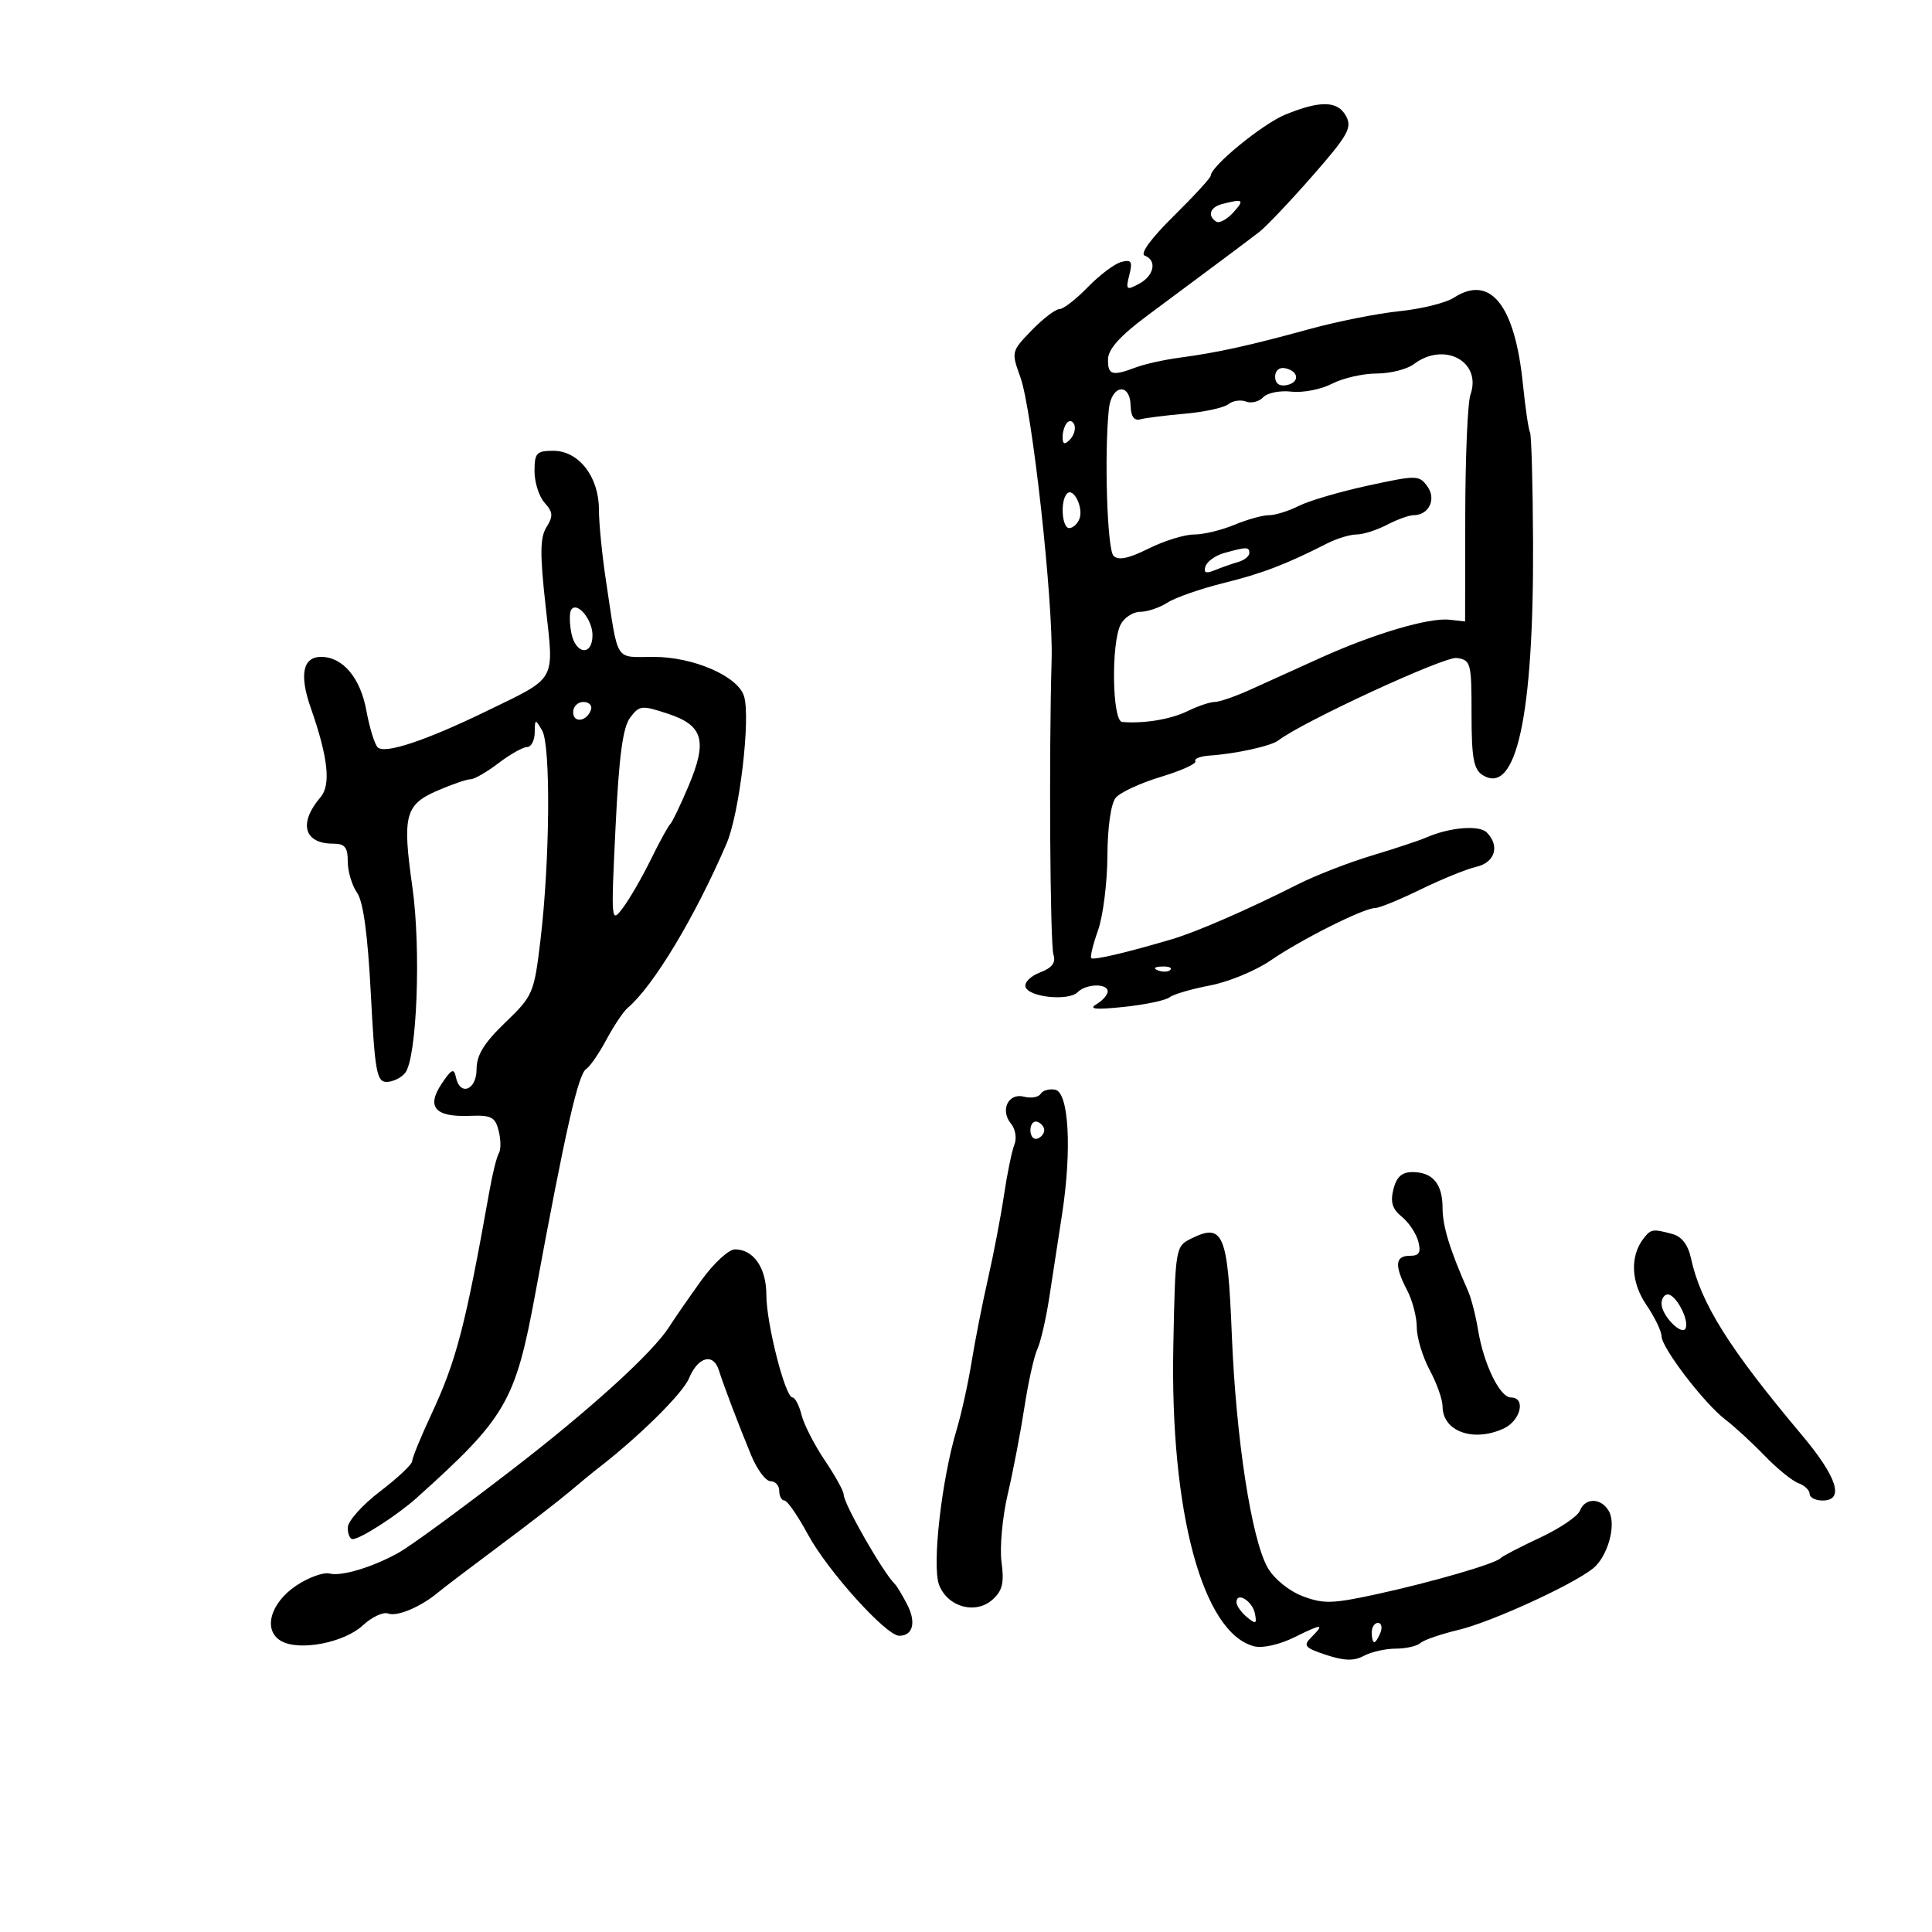 <svg xmlns="http://www.w3.org/2000/svg" width="300" height="300" viewBox="0 0 300 300" version="1.1">
	<path d="M 199.582 17.797 C 196.038 19.246, 188 25.829, 188 27.282 C 188 27.607, 185.412 30.425, 182.250 33.545 C 178.739 37.008, 176.987 39.401, 177.750 39.691 C 179.701 40.433, 179.220 42.812, 176.865 44.072 C 174.898 45.125, 174.779 45.016, 175.360 42.703 C 175.890 40.592, 175.689 40.269, 174.107 40.682 C 173.070 40.953, 170.734 42.711, 168.915 44.588 C 167.096 46.464, 165.109 48, 164.500 48 C 163.891 48, 161.954 49.484, 160.197 51.297 C 157.042 54.552, 157.019 54.644, 158.437 58.547 C 160.276 63.613, 163.563 93.356, 163.294 102.500 C 162.867 117.041, 163.053 146.570, 163.583 148.249 C 163.974 149.491, 163.365 150.291, 161.486 151.005 C 160.029 151.559, 159.021 152.572, 159.246 153.256 C 159.771 154.856, 165.922 155.478, 167.327 154.073 C 168.655 152.745, 172 152.658, 172 153.950 C 172 154.473, 171.213 155.369, 170.250 155.941 C 168.974 156.700, 170.125 156.812, 174.500 156.355 C 177.800 156.010, 180.995 155.340, 181.599 154.866 C 182.204 154.393, 185.036 153.562, 187.894 153.020 C 190.751 152.478, 194.984 150.731, 197.299 149.138 C 202.028 145.884, 211.768 141, 213.527 141 C 214.162 141, 217.340 139.701, 220.590 138.114 C 223.841 136.527, 227.738 134.943, 229.250 134.595 C 232.154 133.926, 232.933 131.333, 230.854 129.254 C 229.683 128.083, 225.098 128.465, 221.500 130.034 C 220.400 130.513, 216.575 131.783, 213 132.856 C 209.425 133.929, 204.250 135.944, 201.500 137.334 C 193.792 141.231, 185.858 144.689, 182 145.833 C 175.003 147.908, 169.797 149.131, 169.448 148.781 C 169.251 148.584, 169.725 146.641, 170.501 144.462 C 171.277 142.283, 171.932 137.099, 171.956 132.941 C 171.982 128.427, 172.503 124.775, 173.250 123.875 C 173.938 123.046, 177.098 121.584, 180.273 120.626 C 183.448 119.667, 185.854 118.572, 185.618 118.192 C 185.383 117.811, 186.386 117.420, 187.845 117.323 C 191.883 117.053, 197.380 115.842, 198.500 114.974 C 202.204 112.106, 224.278 101.902, 226.193 102.173 C 228.393 102.485, 228.500 102.889, 228.500 110.875 C 228.500 117.647, 228.824 119.457, 230.191 120.333 C 235.443 123.695, 238.172 111.153, 238.052 84.208 C 238.012 75.170, 237.798 67.482, 237.576 67.123 C 237.354 66.764, 236.856 63.369, 236.469 59.578 C 235.219 47.319, 231.399 42.568, 225.743 46.233 C 224.509 47.032, 220.716 47.972, 217.314 48.321 C 213.911 48.670, 207.611 49.923, 203.314 51.105 C 194.034 53.657, 189.030 54.759, 183.155 55.542 C 180.765 55.861, 177.699 56.544, 176.340 57.061 C 172.688 58.449, 171.994 58.237, 172.054 55.750 C 172.091 54.191, 173.969 52.117, 178.164 49 C 189.553 40.538, 193.619 37.499, 195.559 36 C 196.627 35.175, 200.340 31.259, 203.811 27.298 C 209.301 21.031, 209.979 19.829, 209.026 18.048 C 207.734 15.634, 205.046 15.562, 199.582 17.797 M 189.750 31.689 C 187.882 32.177, 187.442 33.537, 188.866 34.417 C 189.343 34.712, 190.538 34.063, 191.521 32.976 C 193.306 31.005, 193.058 30.825, 189.750 31.689 M 219.559 56.532 C 218.491 57.339, 215.881 58, 213.759 58 C 211.637 58, 208.514 58.717, 206.818 59.594 C 205.123 60.471, 202.291 61.019, 200.525 60.813 C 198.759 60.607, 196.790 60.999, 196.150 61.685 C 195.509 62.371, 194.308 62.672, 193.480 62.354 C 192.652 62.036, 191.418 62.222, 190.737 62.766 C 190.057 63.310, 187.025 63.973, 184 64.239 C 180.975 64.505, 177.853 64.898, 177.063 65.112 C 176.103 65.371, 175.605 64.669, 175.563 63 C 175.471 59.333, 172.577 59.761, 172.186 63.500 C 171.452 70.504, 171.921 85.321, 172.907 86.307 C 173.657 87.057, 175.257 86.727, 178.344 85.185 C 180.750 83.983, 183.922 83, 185.392 83 C 186.862 83, 189.680 82.325, 191.654 81.500 C 193.629 80.675, 196.053 80, 197.041 80 C 198.029 80, 200.112 79.352, 201.669 78.561 C 203.226 77.769, 208.056 76.351, 212.402 75.408 C 219.985 73.764, 220.357 73.768, 221.635 75.515 C 223.083 77.495, 221.886 80, 219.492 80 C 218.797 80, 216.940 80.672, 215.364 81.494 C 213.789 82.315, 211.669 82.990, 210.654 82.994 C 209.639 82.997, 207.614 83.607, 206.154 84.348 C 199.620 87.667, 196.068 89.027, 190 90.534 C 186.425 91.421, 182.503 92.789, 181.285 93.574 C 180.067 94.358, 178.170 95, 177.070 95 C 175.970 95, 174.605 95.870, 174.035 96.934 C 172.515 99.775, 172.687 111.973, 174.250 112.106 C 177.626 112.392, 181.786 111.702, 184.404 110.421 C 186.001 109.639, 187.901 109, 188.627 109 C 189.353 109, 191.871 108.126, 194.223 107.057 C 196.575 105.988, 201.471 103.770, 205.103 102.128 C 213.340 98.402, 221.892 95.877, 225.073 96.230 L 227.500 96.500 227.524 80 C 227.537 70.925, 227.899 62.504, 228.329 61.288 C 230.142 56.157, 224.266 52.971, 219.559 56.532 M 198 58.500 C 198 59.530, 198.655 60.020, 199.750 59.810 C 201.858 59.404, 201.725 57.629, 199.553 57.177 C 198.647 56.988, 198 57.539, 198 58.500 M 165.729 65.604 C 165.328 66.005, 165 67.023, 165 67.867 C 165 68.992, 165.296 69.104, 166.113 68.287 C 166.724 67.676, 167.053 66.657, 166.842 66.025 C 166.631 65.392, 166.130 65.203, 165.729 65.604 M 83 73.171 C 83 74.915, 83.706 77.122, 84.568 78.075 C 85.873 79.517, 85.922 80.151, 84.862 81.849 C 83.850 83.470, 83.822 85.993, 84.725 94.135 C 86.044 106.016, 86.583 105.062, 75.500 110.445 C 66.114 115.004, 59.729 117.129, 58.651 116.051 C 58.169 115.569, 57.376 112.998, 56.890 110.337 C 55.959 105.243, 53.224 102, 49.858 102 C 47.013 102, 46.453 104.772, 48.256 109.923 C 50.951 117.621, 51.415 121.873, 49.771 123.790 C 46.330 127.801, 47.186 131, 51.700 131 C 53.548 131, 54 131.546, 54 133.777 C 54 135.305, 54.646 137.478, 55.436 138.606 C 56.410 139.996, 57.101 145.056, 57.582 154.328 C 58.206 166.356, 58.499 168, 60.023 168 C 60.976 168, 62.269 167.381, 62.896 166.625 C 64.740 164.403, 65.407 147.412, 64.031 137.716 C 62.454 126.608, 62.892 124.943, 67.965 122.750 C 70.192 121.788, 72.491 121, 73.074 121 C 73.657 121, 75.608 119.875, 77.411 118.500 C 79.214 117.125, 81.209 116, 81.844 116 C 82.480 116, 83.014 114.987, 83.030 113.750 C 83.060 111.597, 83.109 111.584, 84.188 113.443 C 85.538 115.769, 85.390 133.728, 83.920 146 C 82.933 154.243, 82.767 154.630, 78.451 158.785 C 75.147 161.965, 74 163.834, 74 166.035 C 74 169.291, 71.407 170.272, 70.789 167.250 C 70.495 165.812, 70.099 166, 68.567 168.301 C 66.175 171.896, 67.565 173.482, 72.918 173.269 C 76.293 173.134, 76.895 173.445, 77.436 175.603 C 77.780 176.972, 77.795 178.523, 77.470 179.049 C 77.145 179.575, 76.498 182.142, 76.033 184.753 C 72.242 206.027, 70.878 211.261, 66.917 219.753 C 65.313 223.192, 64 226.406, 64 226.895 C 64 227.384, 61.750 229.501, 59 231.598 C 56.250 233.695, 54 236.219, 54 237.205 C 54 238.192, 54.337 238.998, 54.750 238.996 C 55.948 238.990, 61.702 235.282, 64.725 232.569 C 78.581 220.131, 80.019 217.656, 83.109 200.940 C 87.856 175.250, 89.785 166.751, 91.042 165.974 C 91.608 165.624, 93.012 163.583, 94.162 161.437 C 95.312 159.291, 96.793 157.078, 97.453 156.518 C 101.461 153.119, 107.887 142.445, 112.817 131 C 114.831 126.323, 116.591 111.437, 115.526 108.082 C 114.542 104.980, 107.664 102, 101.488 102 C 95.350 102, 96.060 103.131, 94.103 90.231 C 93.496 86.234, 93 81.232, 93 79.116 C 93 74.033, 89.871 70, 85.927 70 C 83.306 70, 83 70.332, 83 73.171 M 165.695 76.639 C 164.611 77.723, 164.879 82, 166.031 82 C 166.599 82, 167.311 81.352, 167.615 80.561 C 168.270 78.853, 166.696 75.638, 165.695 76.639 M 190.074 85.877 C 188.740 86.250, 187.441 87.177, 187.188 87.937 C 186.851 88.946, 187.235 89.111, 188.614 88.546 C 189.651 88.121, 191.287 87.547, 192.250 87.270 C 193.213 86.993, 194 86.369, 194 85.883 C 194 84.900, 193.575 84.899, 190.074 85.877 M 88.681 94.707 C 88.408 95.149, 88.420 96.746, 88.709 98.256 C 89.355 101.636, 92 101.931, 92 98.622 C 92 96.165, 89.559 93.286, 88.681 94.707 M 89 110.583 C 89 112.349, 91.153 112.042, 91.771 110.188 C 91.989 109.534, 91.454 109, 90.583 109 C 89.713 109, 89 109.713, 89 110.583 M 97.840 111.449 C 96.707 112.960, 96.112 117.444, 95.580 128.475 C 94.868 143.231, 94.885 143.414, 96.722 140.975 C 97.748 139.614, 99.693 136.250, 101.044 133.500 C 102.395 130.750, 103.749 128.275, 104.053 128 C 104.357 127.725, 105.630 125.084, 106.881 122.132 C 109.894 115.027, 109.222 112.639, 103.700 110.822 C 99.628 109.481, 99.288 109.517, 97.840 111.449 M 179.813 150.683 C 180.534 150.972, 181.397 150.936, 181.729 150.604 C 182.061 150.272, 181.471 150.036, 180.417 150.079 C 179.252 150.127, 179.015 150.364, 179.813 150.683 M 161.592 169.851 C 161.265 170.380, 160.104 170.578, 159.011 170.293 C 156.562 169.652, 155.252 172.394, 157 174.500 C 157.677 175.315, 157.906 176.763, 157.514 177.737 C 157.123 178.707, 156.402 182.200, 155.912 185.500 C 155.422 188.800, 154.304 194.650, 153.427 198.500 C 152.551 202.350, 151.398 208.200, 150.866 211.500 C 150.333 214.800, 149.288 219.525, 148.545 222 C 146.194 229.824, 144.687 243.205, 145.829 246.123 C 147.177 249.573, 151.522 250.742, 154.151 248.363 C 155.659 246.999, 155.950 245.764, 155.516 242.565 C 155.213 240.329, 155.649 235.575, 156.484 232 C 157.320 228.425, 158.485 222.350, 159.074 218.500 C 159.663 214.650, 160.564 210.600, 161.077 209.500 C 161.589 208.400, 162.422 204.800, 162.928 201.500 C 163.434 198.200, 164.332 192.350, 164.924 188.500 C 166.462 178.493, 165.965 169.612, 163.843 169.206 C 162.932 169.032, 161.919 169.322, 161.592 169.851 M 160 175.500 C 160 176.417, 160.484 177.005, 161.075 176.808 C 161.666 176.611, 162.150 176.022, 162.150 175.500 C 162.150 174.978, 161.666 174.389, 161.075 174.192 C 160.484 173.995, 160 174.583, 160 175.500 M 216.368 184.669 C 215.868 186.663, 216.197 187.741, 217.672 188.935 C 218.757 189.814, 219.907 191.538, 220.229 192.766 C 220.682 194.501, 220.387 195, 218.906 195 C 216.616 195, 216.503 196.523, 218.506 200.364 C 219.328 201.940, 220 204.529, 220 206.118 C 220 207.707, 220.900 210.686, 222 212.739 C 223.100 214.791, 224 217.327, 224 218.375 C 224 222.253, 228.736 223.989, 233.453 221.839 C 236.127 220.621, 236.996 217, 234.614 217 C 232.898 217, 230.383 211.825, 229.511 206.500 C 229.151 204.300, 228.459 201.600, 227.973 200.500 C 225.119 194.038, 224 190.398, 224 187.578 C 224 183.827, 222.467 182, 219.319 182 C 217.682 182, 216.849 182.753, 216.368 184.669 M 184.937 192.343 C 182.533 193.540, 182.496 193.767, 182.192 209.053 C 181.681 234.789, 186.745 253.585, 194.745 255.638 C 196.042 255.971, 198.680 255.378, 200.995 254.233 C 205.338 252.084, 205.764 252.093, 203.567 254.291 C 202.322 255.535, 202.633 255.889, 205.922 256.974 C 208.748 257.907, 210.240 257.942, 211.790 257.112 C 212.933 256.501, 215.158 256, 216.734 256 C 218.310 256, 220.027 255.611, 220.550 255.136 C 221.072 254.661, 223.750 253.736, 226.500 253.082 C 231.482 251.896, 243.890 246.242, 247.288 243.609 C 249.615 241.806, 251.036 236.815, 249.833 234.666 C 248.654 232.559, 246.125 232.510, 245.332 234.578 C 244.999 235.445, 242.200 237.335, 239.113 238.778 C 236.026 240.220, 233.275 241.650, 233 241.954 C 232.230 242.807, 222.363 245.673, 213.719 247.555 C 206.906 249.038, 205.482 249.074, 202.260 247.848 C 200.159 247.048, 197.847 245.173, 196.869 243.474 C 194.335 239.075, 191.919 223.415, 191.273 207.206 C 190.647 191.516, 189.938 189.852, 184.937 192.343 M 255.257 192.250 C 253.085 194.997, 253.231 199.062, 255.629 202.595 C 256.933 204.517, 258 206.709, 258 207.468 C 258 209.268, 264.645 217.951, 267.934 220.449 C 269.345 221.521, 272.075 224.032, 274 226.030 C 275.925 228.028, 278.288 229.949, 279.250 230.300 C 280.212 230.650, 281 231.401, 281 231.969 C 281 232.536, 281.900 233, 283 233 C 286.452 233, 285.299 229.382, 279.736 222.763 C 268.471 209.361, 264.078 202.347, 262.566 195.352 C 262.120 193.287, 261.131 192.001, 259.693 191.615 C 256.645 190.798, 256.374 190.837, 255.257 192.250 M 108.955 198.750 C 107.068 201.363, 104.794 204.646, 103.900 206.047 C 101.339 210.064, 91.618 218.900, 79.500 228.226 C 70.983 234.781, 63.729 240.085, 61.849 241.132 C 57.866 243.350, 53.004 244.814, 51.191 244.340 C 50.240 244.091, 47.896 244.940, 45.981 246.226 C 41.889 248.975, 40.776 253.275, 43.745 254.864 C 46.614 256.399, 53.461 255.055, 56.331 252.394 C 57.739 251.089, 59.507 250.257, 60.261 250.547 C 61.649 251.079, 65.345 249.520, 68.031 247.269 C 68.839 246.592, 73.100 243.355, 77.500 240.077 C 81.900 236.799, 86.850 232.974, 88.500 231.578 C 90.150 230.182, 91.952 228.693, 92.505 228.270 C 99.042 223.264, 105.998 216.419, 106.996 214.010 C 108.374 210.683, 110.757 210.034, 111.616 212.750 C 112.389 215.195, 114.694 221.260, 116.652 226 C 117.560 228.200, 118.910 230, 119.652 230 C 120.393 230, 121 230.675, 121 231.500 C 121 232.325, 121.362 233, 121.804 233 C 122.245 233, 123.883 235.363, 125.442 238.250 C 128.493 243.902, 137.593 254, 139.634 254 C 141.766 254, 142.296 251.925, 140.870 249.155 C 140.118 247.695, 139.267 246.275, 138.978 246 C 137.158 244.265, 131 233.501, 131 232.054 C 131 231.529, 129.683 229.148, 128.072 226.762 C 126.462 224.376, 124.838 221.204, 124.464 219.712 C 124.089 218.220, 123.456 217, 123.056 217 C 121.930 217, 119 205.503, 119 201.087 C 119 196.882, 117.016 194, 114.121 194 C 113.166 194, 110.841 196.137, 108.955 198.750 M 258 202.429 C 258 204.321, 261.297 207.610, 261.770 206.189 C 262.242 204.775, 260.201 201, 258.965 201 C 258.434 201, 258 201.643, 258 202.429 M 192 248.794 C 192 249.323, 192.727 250.358, 193.615 251.096 C 195.013 252.256, 195.181 252.182, 194.865 250.551 C 194.489 248.607, 192 247.082, 192 248.794 M 213 253.500 C 213 254.325, 213.177 255, 213.393 255 C 213.609 255, 214.045 254.325, 214.362 253.500 C 214.678 252.675, 214.501 252, 213.969 252 C 213.436 252, 213 252.675, 213 253.500" stroke="none" fill="black" fill-rule="evenodd"/>
</svg>